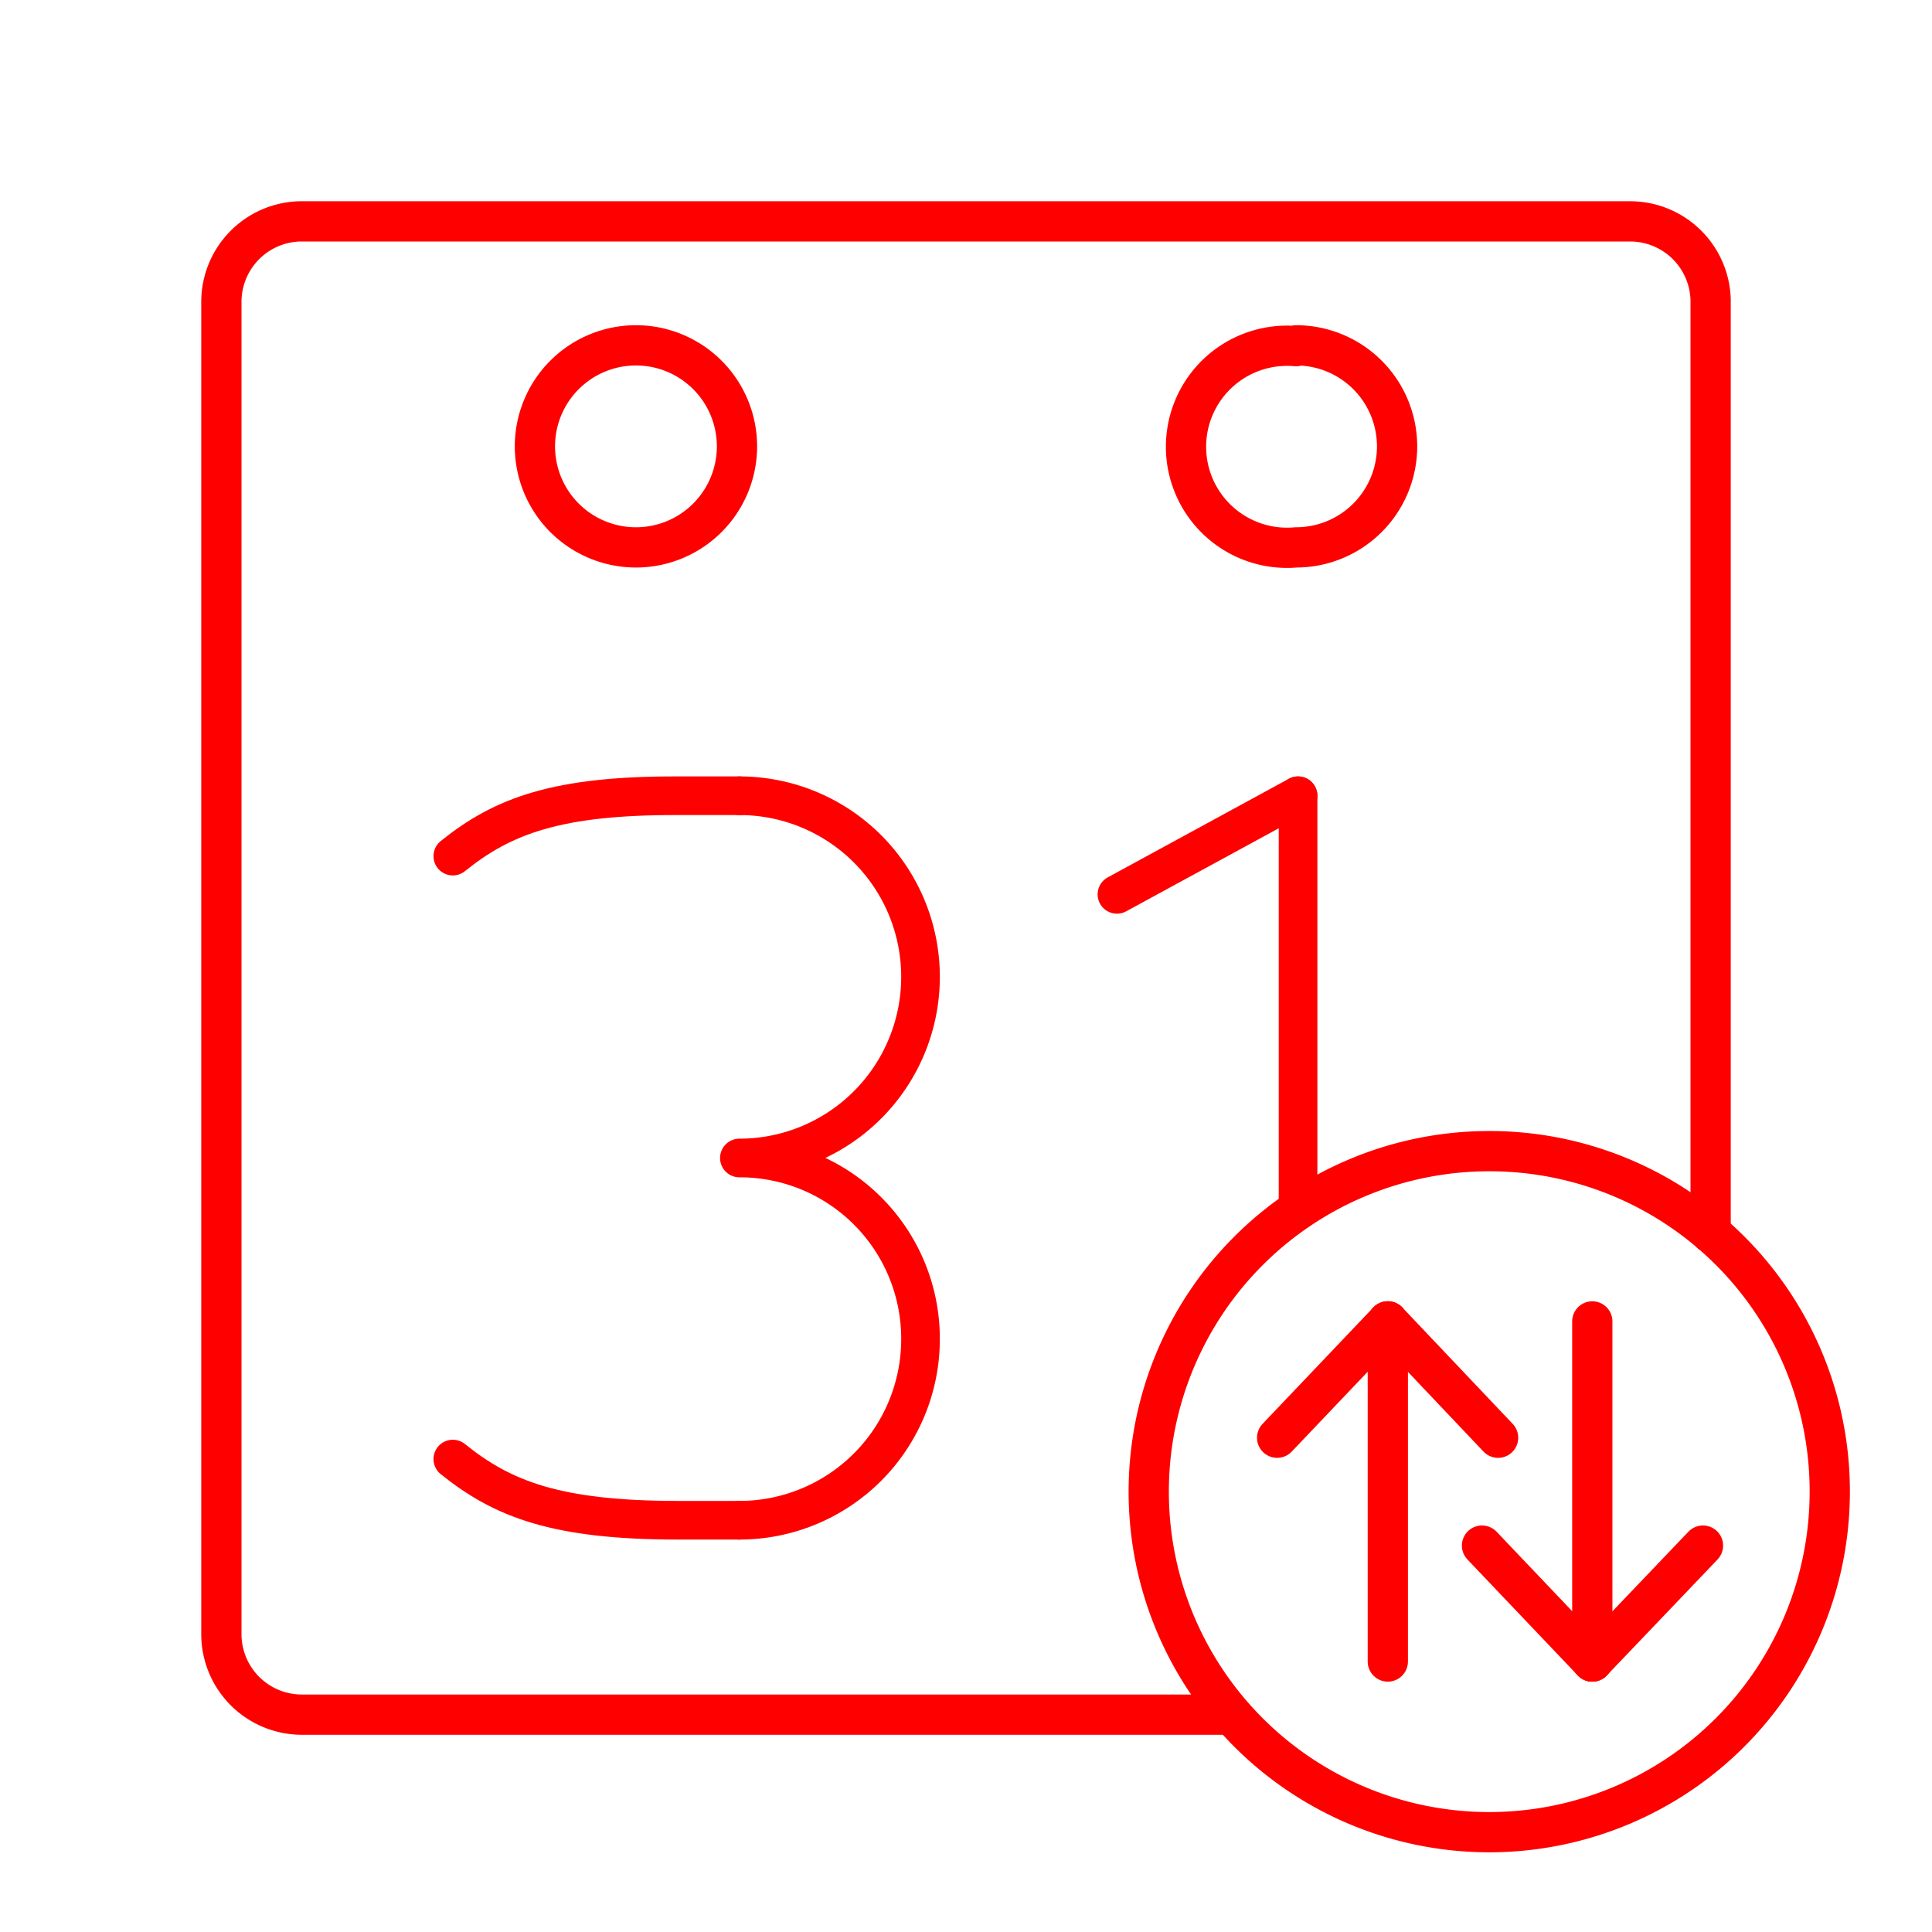 <svg xmlns="http://www.w3.org/2000/svg" viewBox="0 0 48 48"><defs><style>.a,.b{fill:none;stroke:#ff0000;stroke-linecap:round;stroke-linejoin:round;}.b{stroke-width:0.96px;}</style></defs><path class="a" d="M37,28.6a8.46,8.46,0,1,0,8.46,8.46h0A8.45,8.45,0,0,0,37,28.6Z"/><line class="a" x1="34.48" y1="32.83" x2="34.48" y2="41.28"/><line class="a" x1="31.73" y1="35.72" x2="34.48" y2="32.83"/><line class="a" x1="37.22" y1="35.72" x2="34.48" y2="32.83"/><line class="a" x1="39.56" y1="41.28" x2="39.56" y2="32.83"/><line class="a" x1="42.31" y1="38.4" x2="39.56" y2="41.28"/><line class="a" x1="36.82" y1="38.4" x2="39.56" y2="41.28"/><path class="a" d="M15.8,8.58a2.51,2.51,0,1,1-2.51,2.51h0A2.51,2.51,0,0,1,15.8,8.58Zm16.4,0a2.51,2.51,0,0,1,2.51,2.51h0A2.51,2.51,0,0,1,32.2,13.6h0a2.51,2.51,0,1,1,0-5Z"/><path class="a" d="M42.5,30.63V7.45a2,2,0,0,0-2-1.95H7.45a2,2,0,0,0-1.95,2v33.1a2,2,0,0,0,2,2H30.52"/><line class="b" x1="27.75" y1="22.22" x2="32.25" y2="19.77"/><line class="b" x1="32.25" y1="19.77" x2="32.25" y2="30.06"/><path class="b" d="M18.37,37.77a4.5,4.5,0,0,0,4.5-4.5h0a4.49,4.49,0,0,0-4.5-4.5h0a4.5,4.5,0,0,0,4.5-4.5h0a4.5,4.5,0,0,0-4.5-4.5"/><path class="b" d="M11.25,36.25c1.24,1,2.58,1.52,5.6,1.52h1.52"/><path class="b" d="M11.25,21.27c1.24-1,2.59-1.51,5.6-1.5h1.52"/></svg>